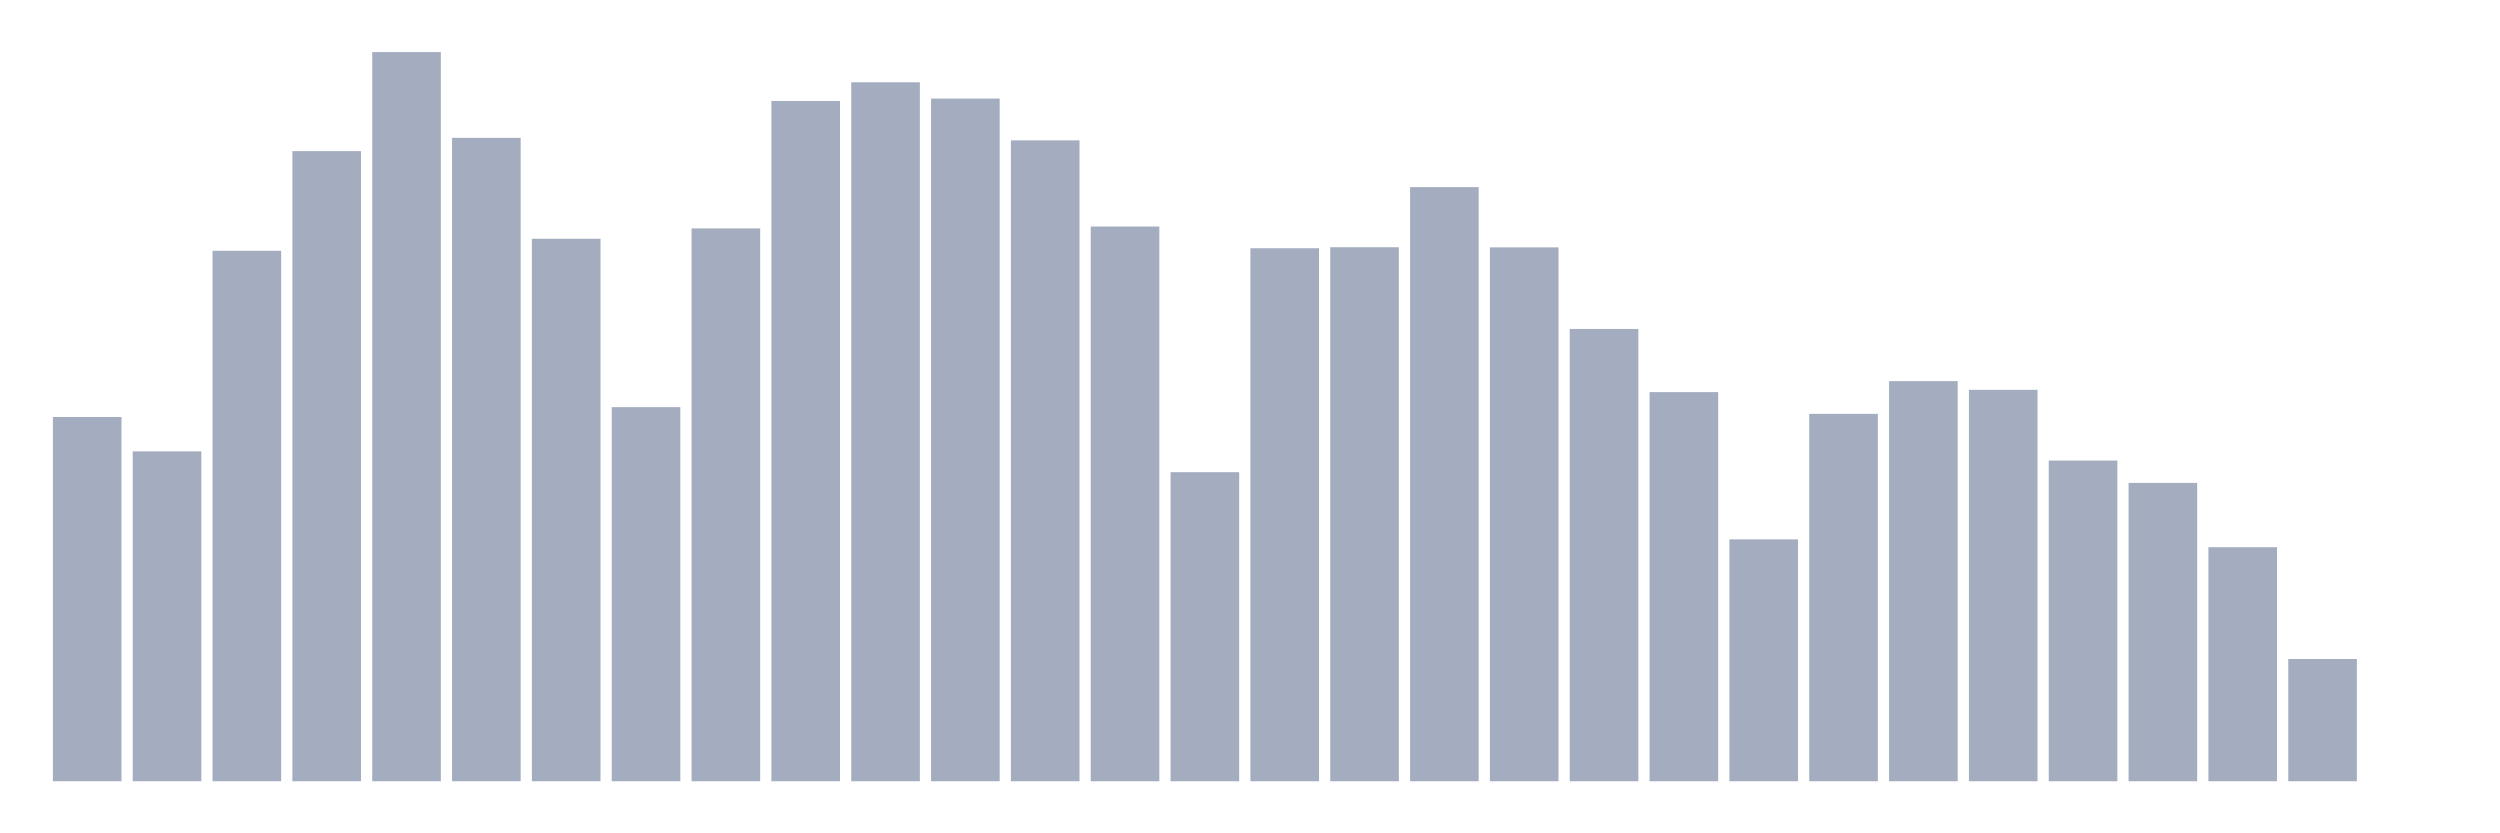 <svg xmlns="http://www.w3.org/2000/svg" viewBox="0 0 480 160"><g transform="translate(10,10)"><rect class="bar" x="0.153" width="13.175" y="70.061" height="69.939" fill="rgb(164,173,192)"></rect><rect class="bar" x="15.482" width="13.175" y="76.657" height="63.343" fill="rgb(164,173,192)"></rect><rect class="bar" x="30.81" width="13.175" y="38.147" height="101.853" fill="rgb(164,173,192)"></rect><rect class="bar" x="46.138" width="13.175" y="19.013" height="120.987" fill="rgb(164,173,192)"></rect><rect class="bar" x="61.466" width="13.175" y="0" height="140" fill="rgb(164,173,192)"></rect><rect class="bar" x="76.794" width="13.175" y="16.466" height="123.534" fill="rgb(164,173,192)"></rect><rect class="bar" x="92.123" width="13.175" y="35.843" height="104.157" fill="rgb(164,173,192)"></rect><rect class="bar" x="107.451" width="13.175" y="68.169" height="71.831" fill="rgb(164,173,192)"></rect><rect class="bar" x="122.779" width="13.175" y="33.854" height="106.146" fill="rgb(164,173,192)"></rect><rect class="bar" x="138.107" width="13.175" y="9.385" height="130.615" fill="rgb(164,173,192)"></rect><rect class="bar" x="153.436" width="13.175" y="5.796" height="134.204" fill="rgb(164,173,192)"></rect><rect class="bar" x="168.764" width="13.175" y="8.924" height="131.076" fill="rgb(164,173,192)"></rect><rect class="bar" x="184.092" width="13.175" y="16.951" height="123.049" fill="rgb(164,173,192)"></rect><rect class="bar" x="199.42" width="13.175" y="33.49" height="106.51" fill="rgb(164,173,192)"></rect><rect class="bar" x="214.748" width="13.175" y="80.658" height="59.342" fill="rgb(164,173,192)"></rect><rect class="bar" x="230.077" width="13.175" y="37.662" height="102.338" fill="rgb(164,173,192)"></rect><rect class="bar" x="245.405" width="13.175" y="37.468" height="102.532" fill="rgb(164,173,192)"></rect><rect class="bar" x="260.733" width="13.175" y="25.924" height="114.076" fill="rgb(164,173,192)"></rect><rect class="bar" x="276.061" width="13.175" y="37.492" height="102.508" fill="rgb(164,173,192)"></rect><rect class="bar" x="291.39" width="13.175" y="53.158" height="86.842" fill="rgb(164,173,192)"></rect><rect class="bar" x="306.718" width="13.175" y="65.283" height="74.717" fill="rgb(164,173,192)"></rect><rect class="bar" x="322.046" width="13.175" y="93.56" height="46.44" fill="rgb(164,173,192)"></rect><rect class="bar" x="337.374" width="13.175" y="69.454" height="70.546" fill="rgb(164,173,192)"></rect><rect class="bar" x="352.702" width="13.175" y="63.173" height="76.827" fill="rgb(164,173,192)"></rect><rect class="bar" x="368.031" width="13.175" y="64.847" height="75.153" fill="rgb(164,173,192)"></rect><rect class="bar" x="383.359" width="13.175" y="78.427" height="61.573" fill="rgb(164,173,192)"></rect><rect class="bar" x="398.687" width="13.175" y="82.72" height="57.28" fill="rgb(164,173,192)"></rect><rect class="bar" x="414.015" width="13.175" y="95.063" height="44.937" fill="rgb(164,173,192)"></rect><rect class="bar" x="429.344" width="13.175" y="116.525" height="23.475" fill="rgb(164,173,192)"></rect><rect class="bar" x="444.672" width="13.175" y="140" height="0" fill="rgb(164,173,192)"></rect></g></svg>